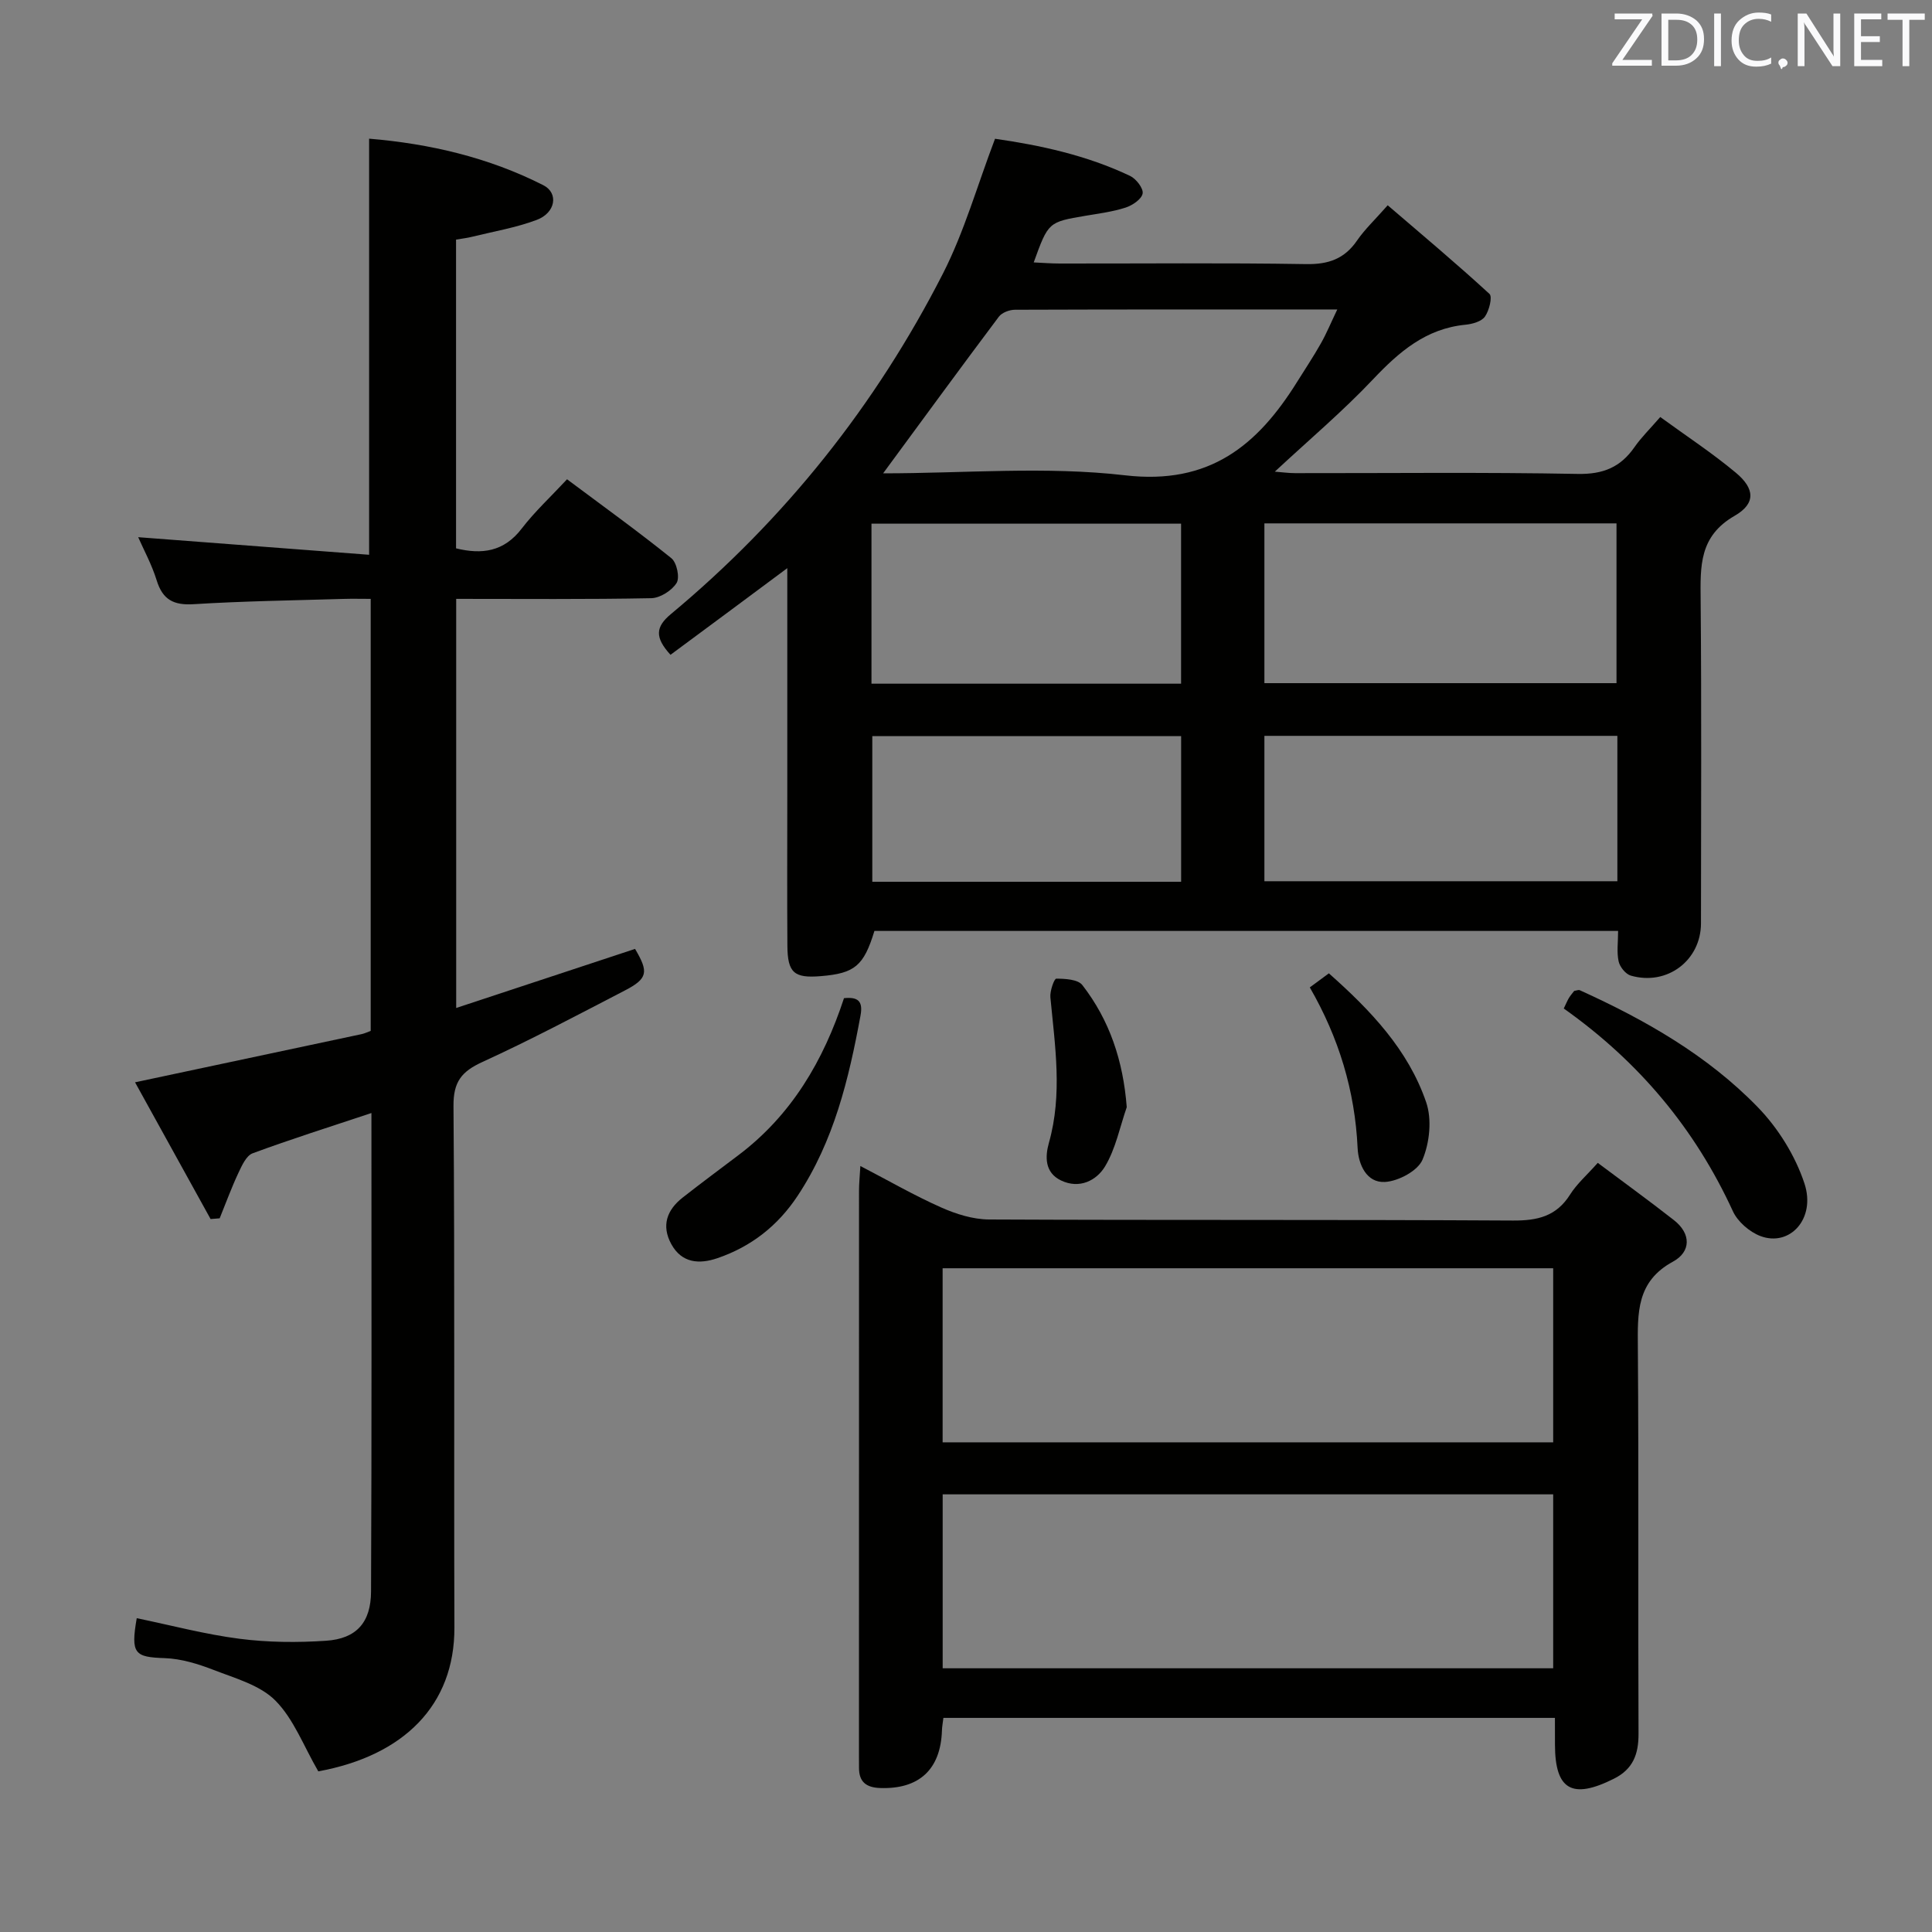 <svg enable-background="new 0 0 400 400" viewBox="0 0 400 400" xmlns="http://www.w3.org/2000/svg"><rect x="0" y="0" width="400" height="400" fill="#808080" stroke="none"/><path d="m138.82 135.57c-3.27-3.58-3.13-5.76.08-8.43 23.59-19.63 42.4-43.22 56.33-70.51 4.41-8.64 7.08-18.17 10.78-27.9 9.3 1.33 18.94 3.4 27.96 7.69 1.25.59 2.79 2.59 2.6 3.64-.21 1.18-2.11 2.46-3.53 2.92-2.66.86-5.49 1.22-8.27 1.69-7.72 1.31-7.72 1.29-10.75 9.66 1.92.09 3.65.23 5.39.23 17 .02 34-.16 50.99.12 4.63.08 7.95-1.07 10.57-4.89 1.58-2.3 3.67-4.26 6.34-7.29 7.19 6.17 14.27 12.1 21.07 18.35.65.6-.06 3.46-.94 4.7-.72 1.02-2.6 1.54-4.03 1.68-8.19.8-13.74 5.6-19.14 11.31-6.27 6.63-13.29 12.56-20.33 19.11 1.51.12 2.87.31 4.23.31 19.5.02 39-.21 58.48.16 5.25.1 8.85-1.37 11.75-5.54 1.41-2.03 3.21-3.78 5.34-6.24 5.35 3.9 10.75 7.44 15.67 11.55 3.91 3.27 4.14 6.36-.27 8.9-7.38 4.24-7.1 10.46-7.04 17.38.2 22.33.08 44.66.07 66.98 0 7.69-7.01 13.01-14.53 10.84-1.07-.31-2.27-1.8-2.52-2.94-.42-1.9-.11-3.95-.11-6.31-51.53 0-102.75 0-153.97 0-2.21 7.23-4.05 8.78-11.1 9.36-5.53.46-6.88-.69-6.92-6.29-.07-10.33-.02-20.66-.02-30.99 0-14 0-27.99 0-41.99 0-1.59 0-3.18 0-5.2-8.36 6.23-16.18 12.02-24.18 17.94zm122.96 5.87h72.9c0-11.29 0-22.2 0-33.08-24.5 0-48.68 0-72.9 0zm-78.94-43.44c16.87 0 33.69-1.5 50.11.41 17.42 2.02 27.35-6.14 35.55-19.26 1.67-2.68 3.43-5.31 4.98-8.06 1.18-2.09 2.1-4.33 3.39-7.02-22.78 0-44.76-.02-66.73.06-1.13 0-2.69.58-3.33 1.43-7.96 10.6-15.77 21.3-23.97 32.44zm152.02 54.35c-24.66 0-48.84 0-73.08 0v30.1h73.08c0-10.17 0-19.95 0-30.1zm-154.43-10.8h64.1c0-11.3 0-22.32 0-33.13-21.63 0-42.86 0-64.1 0zm64.11 41.01c0-10.53 0-20.44 0-30.15-21.62 0-42.86 0-63.94 0v30.15z" fill="#010100"/><path d="m76.9 230.44c-8.62 2.87-16.68 5.41-24.6 8.34-1.32.49-2.24 2.57-2.96 4.1-1.43 3.05-2.59 6.24-3.86 9.36-.63.05-1.25.1-1.88.15-5.24-9.48-10.48-18.96-15.64-28.31 16.2-3.44 31.57-6.7 46.93-9.98.61-.13 1.18-.42 1.86-.67 0-29.65 0-59.12 0-89.44-1.92 0-3.83-.05-5.73.01-10.31.31-20.63.45-30.91 1.09-4.15.26-6.43-.91-7.67-4.93-1.02-3.29-2.7-6.37-3.83-8.94 15.76 1.2 31.58 2.4 47.81 3.64 0-29.23 0-57.41 0-86.15 12.57 1.05 24.72 3.88 36.06 9.63 3.22 1.63 2.56 5.72-1.36 7.19-4.32 1.62-8.96 2.4-13.46 3.51-.95.24-1.93.34-3.24.57v63.92c5.35 1.31 9.91.72 13.59-4.09 2.72-3.54 6.05-6.62 9.39-10.21 7.6 5.68 14.75 10.82 21.6 16.34 1.12.9 1.78 4.01 1.08 5.13-.98 1.57-3.4 3.11-5.24 3.15-13.32.26-26.65.14-40.39.14v84.7c12.5-4.13 24.74-8.17 37.03-12.23 2.85 4.81 2.66 6.14-2.17 8.64-9.74 5.05-19.44 10.2-29.41 14.76-4.33 1.98-6.05 4.09-6.01 9.13.28 35.99.07 71.98.19 107.98.05 16.08-10.49 26.53-28.18 29.77-3.04-5.24-5.08-10.82-8.88-14.65-3.17-3.2-8.31-4.61-12.77-6.34-3.22-1.25-6.72-2.33-10.13-2.45-6.22-.21-7.1-.86-5.81-8.27 7.09 1.46 14.12 3.34 21.27 4.26 5.9.76 11.98.81 17.93.41 6.28-.42 9.29-3.78 9.31-10.21.15-32.82.08-65.63.08-99.05z" fill="#010100"/><path d="m321.93 355.67c-42.58 0-84.51 0-126.61 0-.12 1.03-.28 1.83-.3 2.62-.27 8.08-4.75 12.18-12.8 11.9-2.87-.1-4.38-1.26-4.37-4.18 0-.83-.01-1.67-.01-2.5 0-39 0-78 .01-116.99 0-1.45.15-2.89.28-5.11 5.91 3.07 11.19 6.12 16.73 8.58 3.08 1.37 6.58 2.47 9.9 2.49 36.16.17 72.33.01 108.49.22 5.11.03 8.98-.88 11.82-5.38 1.4-2.22 3.47-4.02 5.73-6.56 5.24 3.93 10.58 7.79 15.76 11.85 3.62 2.83 3.54 6.57-.19 8.6-7.58 4.11-7.32 10.62-7.27 17.73.2 26.66.02 53.33.14 79.99.02 4.27-1.14 7.36-5.11 9.34-8.63 4.33-12.18 2.32-12.19-7.07-.01-1.65-.01-3.31-.01-5.53zm-126.77-57.05h126.41c0-12.27 0-24.16 0-36.04-42.35 0-84.34 0-126.41 0zm.01 46.78h126.4c0-12.33 0-24.23 0-36.01-42.37 0-84.37 0-126.4 0z" fill="#010100"/><path d="m323.76 208.8c.5-1.02.74-1.64 1.07-2.19.34-.55.78-1.04 1.09-1.45.52-.08.9-.26 1.15-.15 13.55 6.14 26.44 13.49 36.84 24.2 4.23 4.35 7.78 10.06 9.68 15.81 2.42 7.32-3.06 13.19-9.12 10.89-2.26-.86-4.7-2.97-5.69-5.13-7.83-17.04-19.39-30.91-35.02-41.98z" fill="#010100"/><path d="m174.74 206.66c2.87-.29 3.98.58 3.42 3.6-2.42 13.13-5.5 25.97-13.03 37.34-4.12 6.22-9.64 10.52-16.62 12.9-3.73 1.27-7.35 1.04-9.52-2.91-2.1-3.83-.92-7.08 2.34-9.64 3.8-2.98 7.67-5.85 11.52-8.76 11.04-8.31 17.65-19.62 21.89-32.53z" fill="#010100"/><path d="m271.18 204.43c1.28-.95 2.45-1.81 3.95-2.91 8.62 7.64 16.42 15.8 20.15 26.71 1.21 3.54.71 8.36-.76 11.86-.96 2.31-4.98 4.45-7.75 4.62-3.84.24-5.53-3.62-5.69-7.01-.55-11.86-3.88-22.83-9.9-33.27z" fill="#010100"/><path d="m233.28 229.23c-1.43 4.12-2.29 8.6-4.49 12.26-1.75 2.91-5.28 4.74-9.1 2.92-3.44-1.64-3.32-4.98-2.52-7.82 2.84-10.06 1.25-20.06.3-30.11-.12-1.3.79-3.87 1.22-3.86 1.84.01 4.47.14 5.4 1.33 5.64 7.28 8.45 15.67 9.19 25.28z" fill="#010100"/><g fill="#fafafb"><path d="m342.2 3.2-6.3 9.2h6.1v1.2h-8.2v-.5l6.2-9.1h-5.7v-1.2h7.8v.4z"/><path d="m344 13.7v-10.9h3.1c1.6 0 3 .5 4.1 1.4 1.1 1 1.6 2.2 1.6 3.9s-.5 3-1.6 4-2.5 1.5-4.2 1.5h-3zm1.4-9.6v8.4h1.6c1.4 0 2.5-.4 3.2-1.1.8-.8 1.2-1.8 1.2-3.2s-.4-2.4-1.2-3.1-1.8-1-3.1-1z"/><path d="m356.3 2.8v10.9h-1.4v-10.9z"/><path d="m366.6 13.2c-.8.4-1.8.6-3 .6-1.6 0-2.8-.5-3.7-1.5s-1.4-2.3-1.4-3.9c0-1.7.5-3.2 1.6-4.2s2.4-1.6 4-1.6c1 0 1.9.1 2.6.4v1.5c-.8-.4-1.6-.6-2.6-.6-1.2 0-2.2.4-3 1.2s-1.1 1.9-1.1 3.3c0 1.3.4 2.3 1.1 3.1s1.6 1.1 2.8 1.1c1.1 0 2-.2 2.8-.7v1.3z"/><path d="m368.2 13c0-.3.1-.5.3-.6.2-.2.4-.3.6-.3.3 0 .5.1.7.3s.3.4.3.6-.1.5-.3.6c-.2.2-.4.3-.7.3-.3 1-.5-.1-.6-.3-.2-.2-.3-.4-.3-.6z"/><path d="m381.1 13.7h-1.7l-5.5-8.4c-.2-.2-.3-.5-.4-.7 0 .2.1.8.1 1.5v7.6h-1.4v-10.9h1.8l5.3 8.3c.3.4.4.6.4.8 0-.3-.1-.8-.1-1.6v-7.5h1.4v10.9z"/><path d="m389.7 13.7h-5.8v-10.9h5.6v1.2h-4.2v3.5h3.9v1.2h-3.9v3.7h4.4z"/><path d="m398.4 4.1h-3.1v9.6h-1.4v-9.6h-3.1v-1.3h7.7v1.3z"/></g></svg>